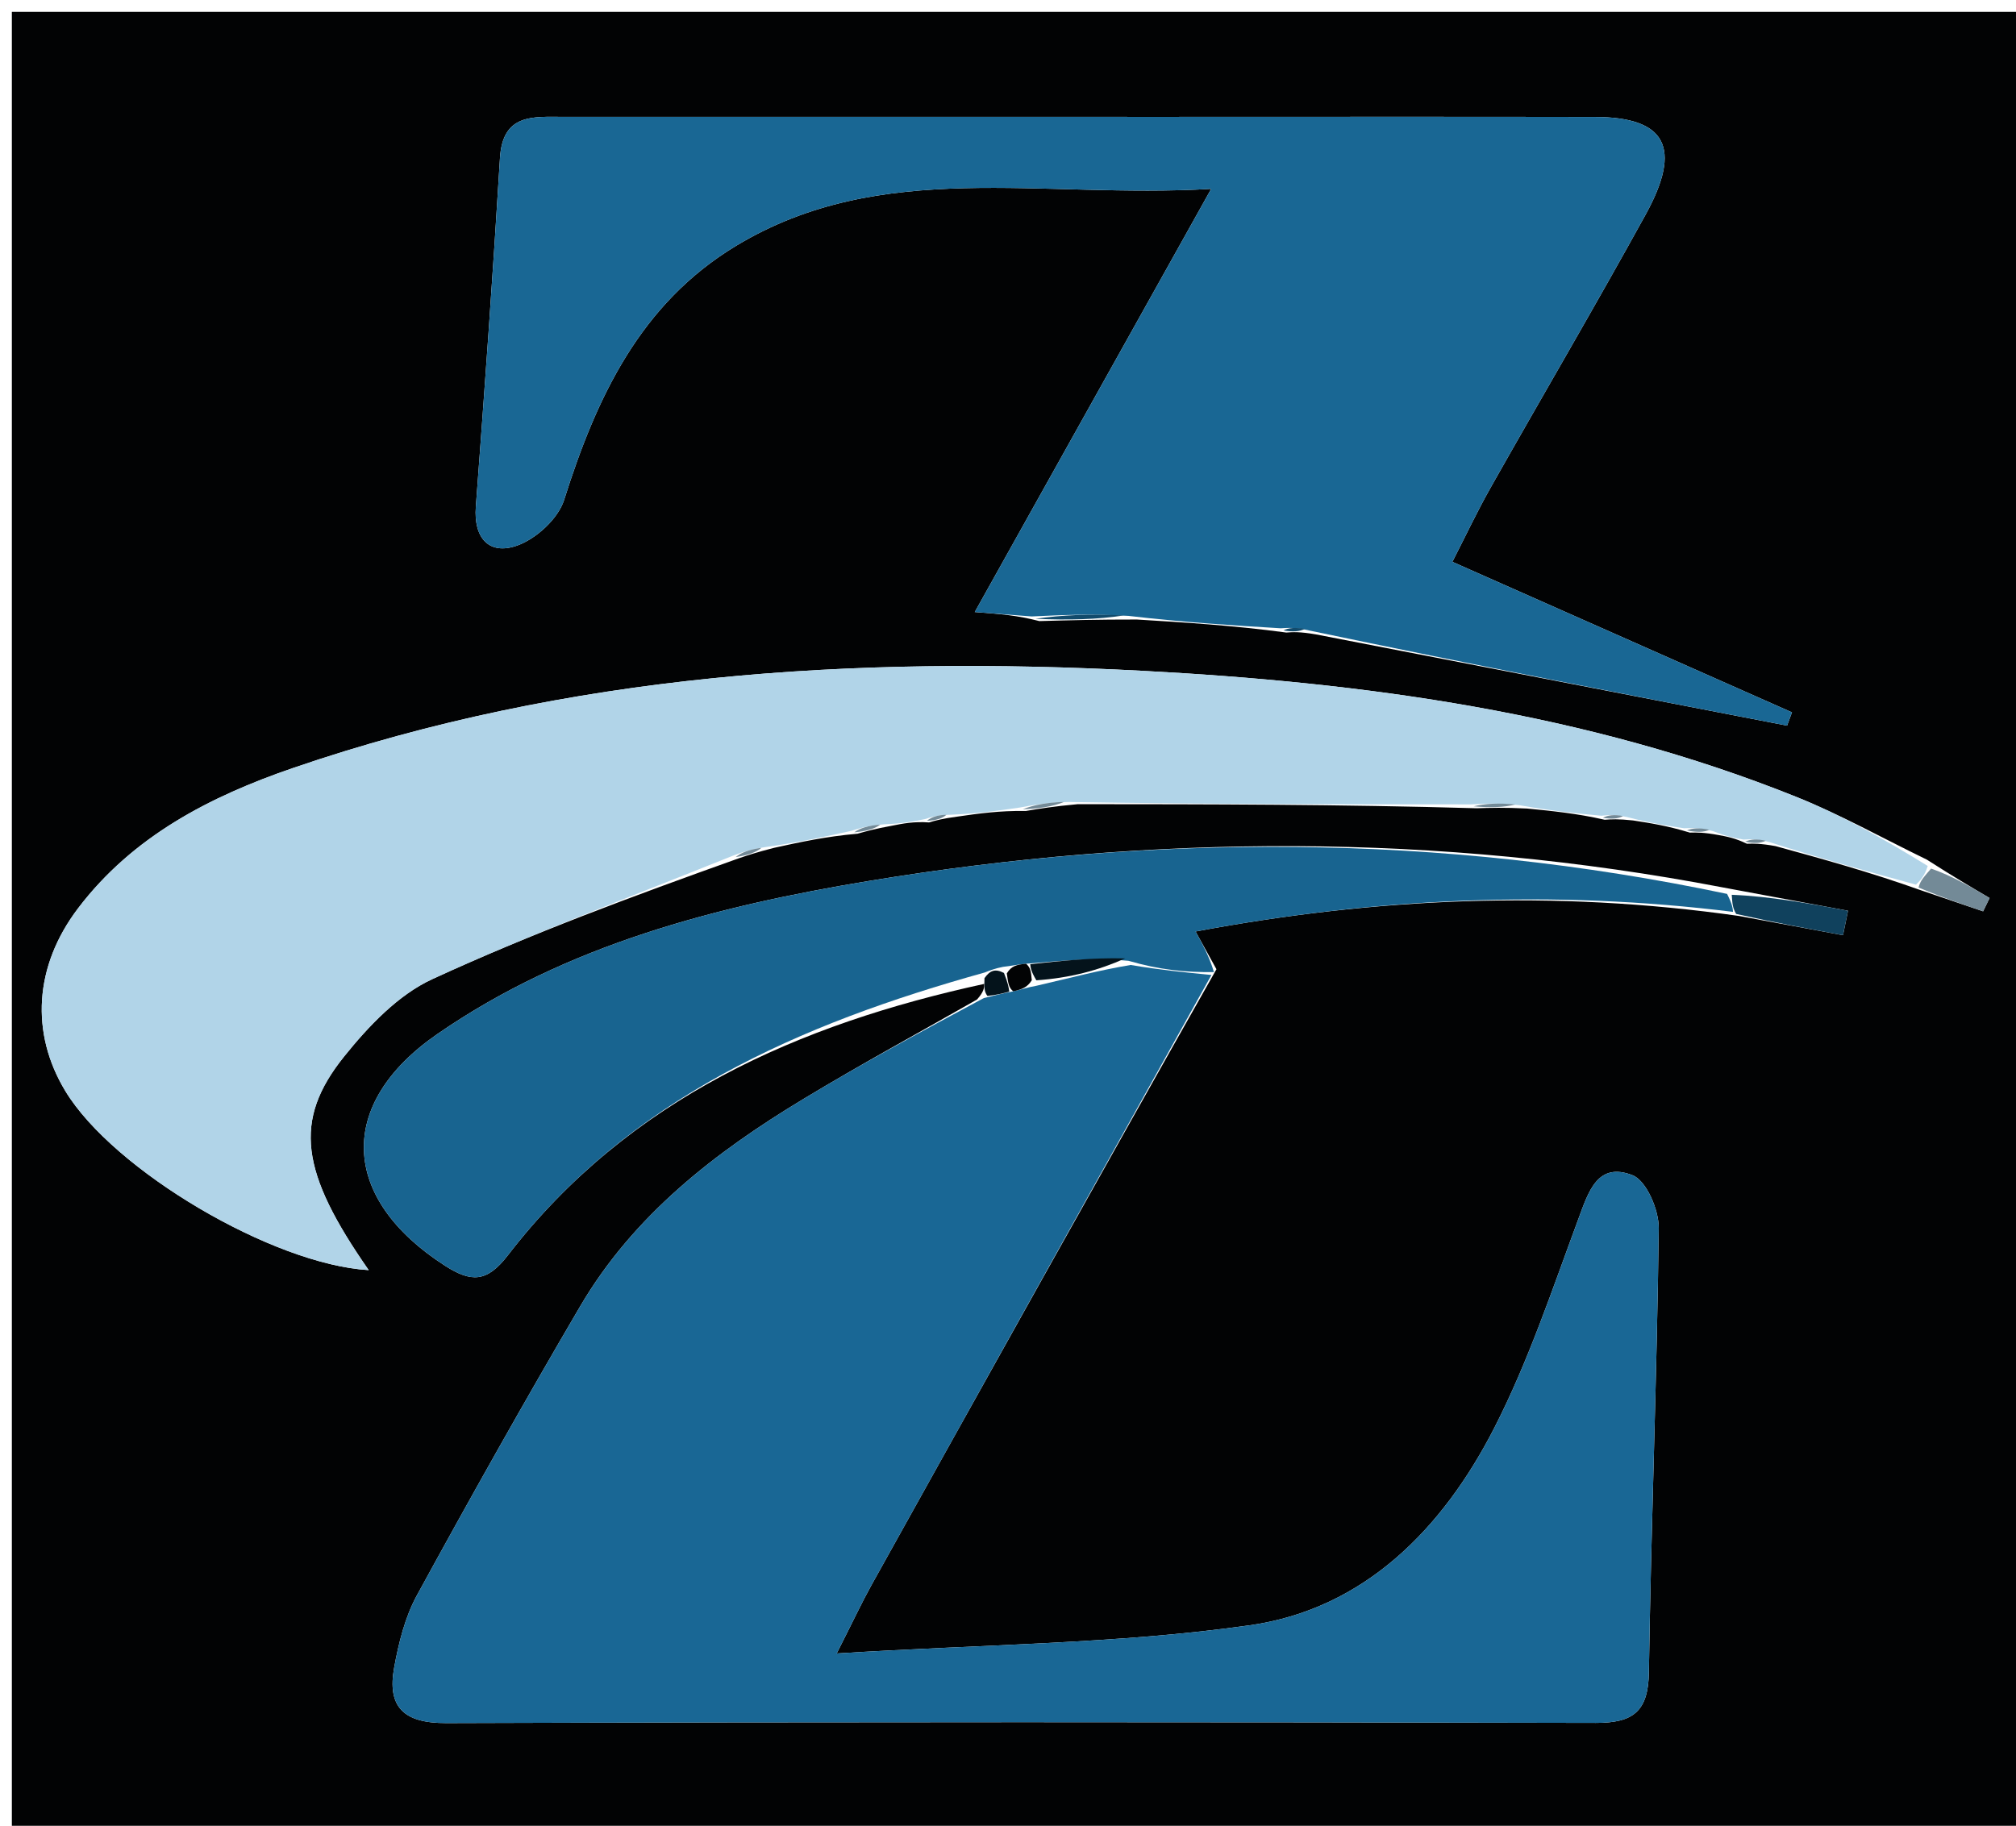 <svg version="1.1" id="Layer_1" xmlns="http://www.w3.org/2000/svg" xmlns:xlink="http://www.w3.org/1999/xlink" x="0px" y="0px"
	 width="100%" viewBox="0 0 170 154" enable-background="new 0 0 170 154" xml:space="preserve">
<path fill="#020304" opacity="1" stroke="none" 
	d="
M171,65 
	C171,95.333 171,125.167 171,155 
	C114.333,155 57.667,155 1,155 
	C1,103.667 1,52.333 1,1 
	C57.667,1 114.333,1 171,1 
	C171,22.167 171,43.333 171,65 
M146.67,77.264 
	C149.584,77.803 152.498,78.342 155.412,78.882 
	C155.552,78.194 155.693,77.506 155.834,76.819 
	C152.557,76.211 149.281,75.602 145.216,74.841 
	C121.273,70.266 97.253,70.344 73.288,74.303 
	C60.46,76.421 47.812,79.673 36.889,87.213 
	C28.298,93.143 28.742,101.104 37.506,106.749 
	C39.737,108.186 41.06,108.177 42.827,105.882 
	C53.038,92.621 67.485,86.361 82.994,82.99 
	C82.992,83.311 82.99,83.632 82.382,84.311 
	C77.498,87.1 72.556,89.795 67.742,92.701 
	C60.261,97.218 53.417,102.519 48.911,110.205 
	C44.195,118.249 39.626,126.383 35.155,134.566 
	C34.154,136.399 33.621,138.563 33.241,140.641 
	C32.631,143.98 34.035,145.351 37.626,145.339 
	C69.94,145.233 102.254,145.247 134.568,145.323 
	C137.733,145.33 138.994,144.346 139.043,141.049 
	C139.228,128.562 139.728,116.079 139.873,103.591 
	C139.89,102.051 138.832,99.581 137.659,99.126 
	C134.699,97.978 133.945,100.532 133.082,102.859 
	C130.887,108.781 128.877,114.831 126.013,120.431 
	C121.674,128.917 115.064,135.716 105.379,137.091 
	C94.307,138.663 83.016,138.689 70.556,139.466 
	C72.038,136.543 72.71,135.098 73.483,133.708 
	C83.033,116.547 92.597,99.393 102.577,81.752 
	C101.962,80.641 101.348,79.53 100.817,78.57 
	C115.927,75.737 130.993,75.033 146.67,77.264 
M162.479,72.507 
	C158.813,70.73 155.238,68.726 151.467,67.213 
	C133.766,60.114 115.136,57.572 96.271,56.579 
	C71.987,55.301 47.962,56.803 24.725,64.774 
	C17.714,67.179 11.202,70.529 6.583,76.614 
	C2.87,81.505 2.558,87.149 5.51,92.028 
	C9.559,98.718 23.017,106.664 31.09,107.132 
	C25.338,98.873 24.672,94.52 29.027,89.104 
	C31.073,86.558 33.573,83.916 36.453,82.589 
	C44.73,78.776 53.306,75.611 62.32,72.389 
	C63.039,72.145 63.759,71.9 65.291,71.51 
	C67.452,71.034 69.613,70.559 72.307,70.323 
	C73.033,70.118 73.758,69.914 75.194,69.652 
	C76.126,69.465 77.059,69.278 78.342,69.371 
	C78.89,69.21 79.438,69.048 80.743,68.878 
	C82.491,68.624 84.24,68.37 86.51,68.403 
	C87.666,68.21 88.821,68.017 90.882,67.831 
	C101.926,67.837 112.97,67.843 124.514,68.175 
	C125.679,68.139 126.845,68.102 128.778,68.199 
	C130.858,68.401 132.937,68.604 135.312,69.144 
	C135.876,69.105 136.44,69.066 137.71,69.203 
	C139.144,69.423 140.578,69.643 142.497,70.229 
	C143.083,70.216 143.67,70.204 144.924,70.436 
	C145.622,70.563 146.319,70.69 147.307,71.168 
	C147.877,71.153 148.447,71.138 149.728,71.369 
	C153.672,72.452 157.617,73.536 162.009,75.102 
	C163.749,75.691 165.488,76.28 167.228,76.869 
	C167.41,76.495 167.592,76.12 167.773,75.746 
	C166.197,74.814 164.621,73.881 162.479,72.507 
M95.87,52.256 
	C99.914,52.503 103.957,52.749 108.467,53.354 
	C109.025,53.313 109.583,53.273 110.965,53.51 
	C124.209,56.075 137.452,58.641 150.695,61.206 
	C150.833,60.832 150.971,60.459 151.109,60.085 
	C141.684,55.906 132.259,51.728 122.472,47.389 
	C123.586,45.217 124.566,43.133 125.695,41.134 
	C130.037,33.445 134.513,25.83 138.771,18.095 
	C141.885,12.437 140.476,9.877 134.473,9.865 
	C122.642,9.842 110.811,9.857 98.98,9.858 
	C81.816,9.858 64.653,9.861 47.489,9.856 
	C44.947,9.855 42.387,9.563 42.16,13.335 
	C41.567,23.141 40.861,32.941 40.125,42.738 
	C39.924,45.419 41.266,46.831 43.576,46.029 
	C45.196,45.467 47.067,43.758 47.57,42.165 
	C50.292,33.532 53.988,25.618 62.066,20.738 
	C74.345,13.322 87.75,16.785 102.134,15.931 
	C95.092,28.54 88.822,39.765 82.198,51.624 
	C84.453,51.799 85.727,51.898 87.64,52.387 
	C90.106,52.319 92.573,52.251 95.87,52.256 
z"/>
<path fill="#196795" opacity="1" stroke="none" 
	d="
M102.157,82.237 
	C92.597,99.393 83.033,116.547 73.483,133.708 
	C72.71,135.098 72.038,136.543 70.556,139.466 
	C83.016,138.689 94.307,138.663 105.379,137.091 
	C115.064,135.716 121.674,128.917 126.013,120.431 
	C128.877,114.831 130.887,108.781 133.082,102.859 
	C133.945,100.532 134.699,97.978 137.659,99.126 
	C138.832,99.581 139.89,102.051 139.873,103.591 
	C139.728,116.079 139.228,128.562 139.043,141.049 
	C138.994,144.346 137.733,145.33 134.568,145.323 
	C102.254,145.247 69.94,145.233 37.626,145.339 
	C34.035,145.351 32.631,143.98 33.241,140.641 
	C33.621,138.563 34.154,136.399 35.155,134.566 
	C39.626,126.383 44.195,118.249 48.911,110.205 
	C53.417,102.519 60.261,97.218 67.742,92.701 
	C72.556,89.795 77.498,87.1 82.961,84.185 
	C84.062,83.92 84.584,83.782 85.441,83.617 
	C86.199,83.439 86.622,83.288 87.43,83.14 
	C90.232,82.492 92.649,81.842 95.344,81.394 
	C97.801,81.81 99.979,82.024 102.157,82.237 
z"/>
<path fill="#196794" opacity="1" stroke="none" 
	d="
M108.001,52.996 
	C103.957,52.749 99.914,52.503 95.17,51.95 
	C91.981,51.761 89.491,51.879 87.001,51.996 
	C85.727,51.898 84.453,51.799 82.198,51.624 
	C88.822,39.765 95.092,28.54 102.134,15.931 
	C87.75,16.785 74.345,13.322 62.066,20.738 
	C53.988,25.618 50.292,33.532 47.57,42.165 
	C47.067,43.758 45.196,45.467 43.576,46.029 
	C41.266,46.831 39.924,45.419 40.125,42.738 
	C40.861,32.941 41.567,23.141 42.16,13.335 
	C42.387,9.563 44.947,9.855 47.489,9.856 
	C64.653,9.861 81.816,9.858 98.98,9.858 
	C110.811,9.857 122.642,9.842 134.473,9.865 
	C140.476,9.877 141.885,12.437 138.771,18.095 
	C134.513,25.83 130.037,33.445 125.695,41.134 
	C124.566,43.133 123.586,45.217 122.472,47.389 
	C132.259,51.728 141.684,55.906 151.109,60.085 
	C150.971,60.459 150.833,60.832 150.695,61.206 
	C137.452,58.641 124.209,56.075 110.43,53.187 
	C109.263,52.909 108.632,52.952 108.001,52.996 
z"/>
<path fill="#B1D4E8" opacity="1" stroke="none" 
	d="
M124.014,67.849 
	C112.97,67.843 101.926,67.837 90.178,67.646 
	C88.312,67.679 87.15,67.897 85.988,68.116 
	C84.24,68.37 82.491,68.624 80.19,68.72 
	C79.089,68.739 78.54,68.915 77.991,69.091 
	C77.059,69.278 76.126,69.465 74.578,69.528 
	C73.233,69.63 72.503,69.857 71.774,70.084 
	C69.613,70.559 67.452,71.034 64.613,71.44 
	C63.212,71.644 62.488,71.918 61.765,72.192 
	C53.306,75.611 44.73,78.776 36.453,82.589 
	C33.573,83.916 31.073,86.558 29.027,89.104 
	C24.672,94.52 25.338,98.873 31.09,107.132 
	C23.017,106.664 9.559,98.718 5.51,92.028 
	C2.558,87.149 2.87,81.505 6.583,76.614 
	C11.202,70.529 17.714,67.179 24.725,64.774 
	C47.962,56.803 71.987,55.301 96.271,56.579 
	C115.136,57.572 133.766,60.114 151.467,67.213 
	C155.238,68.726 158.813,70.73 162.557,73.042 
	C162.278,73.924 161.919,74.271 161.561,74.619 
	C157.617,73.536 153.672,72.452 149.242,71.04 
	C148.177,70.747 147.596,70.782 147.016,70.817 
	C146.319,70.69 145.622,70.563 144.481,70.114 
	C143.363,69.815 142.688,69.839 142.012,69.863 
	C140.578,69.643 139.144,69.423 137.216,68.921 
	C136.154,68.695 135.585,68.751 135.017,68.806 
	C132.937,68.604 130.858,68.401 128.163,67.924 
	C126.37,67.715 125.192,67.782 124.014,67.849 
z"/>
<path fill="#186490" opacity="1" stroke="none" 
	d="
M102.367,81.994 
	C99.979,82.024 97.801,81.81 95.158,81.042 
	C92.087,80.767 89.482,81.048 86.528,81.288 
	C85.728,81.363 85.276,81.477 84.584,81.552 
	C83.909,81.683 83.474,81.855 83.038,82.027 
	C67.485,86.361 53.038,92.621 42.827,105.882 
	C41.06,108.177 39.737,108.186 37.506,106.749 
	C28.742,101.104 28.298,93.143 36.889,87.213 
	C47.812,79.673 60.46,76.421 73.288,74.303 
	C97.253,70.344 121.273,70.266 145.636,75.399 
	C146.083,76.276 146.111,76.596 146.139,76.915 
	C130.993,75.033 115.927,75.737 100.817,78.57 
	C101.348,79.53 101.962,80.641 102.367,81.994 
z"/>
<path fill="#10415D" opacity="1" stroke="none" 
	d="
M146.404,77.09 
	C146.111,76.596 146.083,76.276 146.03,75.475 
	C149.281,75.602 152.557,76.211 155.834,76.819 
	C155.693,77.506 155.552,78.194 155.412,78.882 
	C152.498,78.342 149.584,77.803 146.404,77.09 
z"/>
<path fill="#124B6C" opacity="1" stroke="none" 
	d="
M87.32,52.192 
	C89.491,51.879 91.981,51.761 94.755,51.913 
	C92.573,52.251 90.106,52.319 87.32,52.192 
z"/>
<path fill="#738A97" opacity="1" stroke="none" 
	d="
M161.785,74.861 
	C161.919,74.271 162.278,73.924 162.84,73.263 
	C164.621,73.881 166.197,74.814 167.773,75.746 
	C167.592,76.12 167.41,76.495 167.228,76.869 
	C165.488,76.28 163.749,75.691 161.785,74.861 
z"/>
<path fill="#738A97" opacity="1" stroke="none" 
	d="
M86.249,68.259 
	C87.15,67.897 88.312,67.679 89.725,67.642 
	C88.821,68.017 87.666,68.21 86.249,68.259 
z"/>
<path fill="#738A97" opacity="1" stroke="none" 
	d="
M124.264,68.012 
	C125.192,67.782 126.37,67.715 127.779,67.857 
	C126.845,68.102 125.679,68.139 124.264,68.012 
z"/>
<path fill="#738A97" opacity="1" stroke="none" 
	d="
M147.161,70.993 
	C147.596,70.782 148.177,70.747 148.887,70.917 
	C148.447,71.138 147.877,71.153 147.161,70.993 
z"/>
<path fill="#738A97" opacity="1" stroke="none" 
	d="
M62.042,72.29 
	C62.488,71.918 63.212,71.644 64.207,71.513 
	C63.759,71.9 63.039,72.145 62.042,72.29 
z"/>
<path fill="#738A97" opacity="1" stroke="none" 
	d="
M142.255,70.046 
	C142.688,69.839 143.363,69.815 144.147,69.992 
	C143.67,70.204 143.083,70.216 142.255,70.046 
z"/>
<path fill="#738A97" opacity="1" stroke="none" 
	d="
M72.04,70.203 
	C72.503,69.857 73.233,69.63 74.223,69.556 
	C73.758,69.914 73.033,70.118 72.04,70.203 
z"/>
<path fill="#738A97" opacity="1" stroke="none" 
	d="
M135.165,68.975 
	C135.585,68.751 136.154,68.695 136.863,68.833 
	C136.44,69.066 135.876,69.105 135.165,68.975 
z"/>
<path fill="#738A97" opacity="1" stroke="none" 
	d="
M78.167,69.231 
	C78.54,68.915 79.089,68.739 79.811,68.725 
	C79.438,69.048 78.89,69.21 78.167,69.231 
z"/>
<path fill="#04131B" opacity="1" stroke="none" 
	d="
M83.016,82.508 
	C83.474,81.855 83.909,81.683 84.659,82.066 
	C85.018,82.961 85.062,83.303 85.106,83.644 
	C84.584,83.782 84.062,83.92 83.264,84.006 
	C82.99,83.632 82.992,83.311 83.016,82.508 
z"/>
<path fill="#124B6C" opacity="1" stroke="none" 
	d="
M108.234,53.175 
	C108.632,52.952 109.263,52.909 110.018,53.049 
	C109.583,53.273 109.025,53.313 108.234,53.175 
z"/>
<path fill="#04131B" opacity="1" stroke="none" 
	d="
M86.876,81.328 
	C89.482,81.048 92.087,80.767 94.879,80.84 
	C92.649,81.842 90.232,82.492 87.391,82.687 
	C86.937,81.931 86.907,81.629 86.876,81.328 
z"/>
<path fill="#020304" opacity="1" stroke="none" 
	d="
M86.528,81.288 
	C86.907,81.629 86.937,81.931 87.006,82.685 
	C86.622,83.288 86.199,83.439 85.441,83.617 
	C85.062,83.303 85.018,82.961 84.899,82.106 
	C85.276,81.477 85.728,81.363 86.528,81.288 
z"/>
</svg>